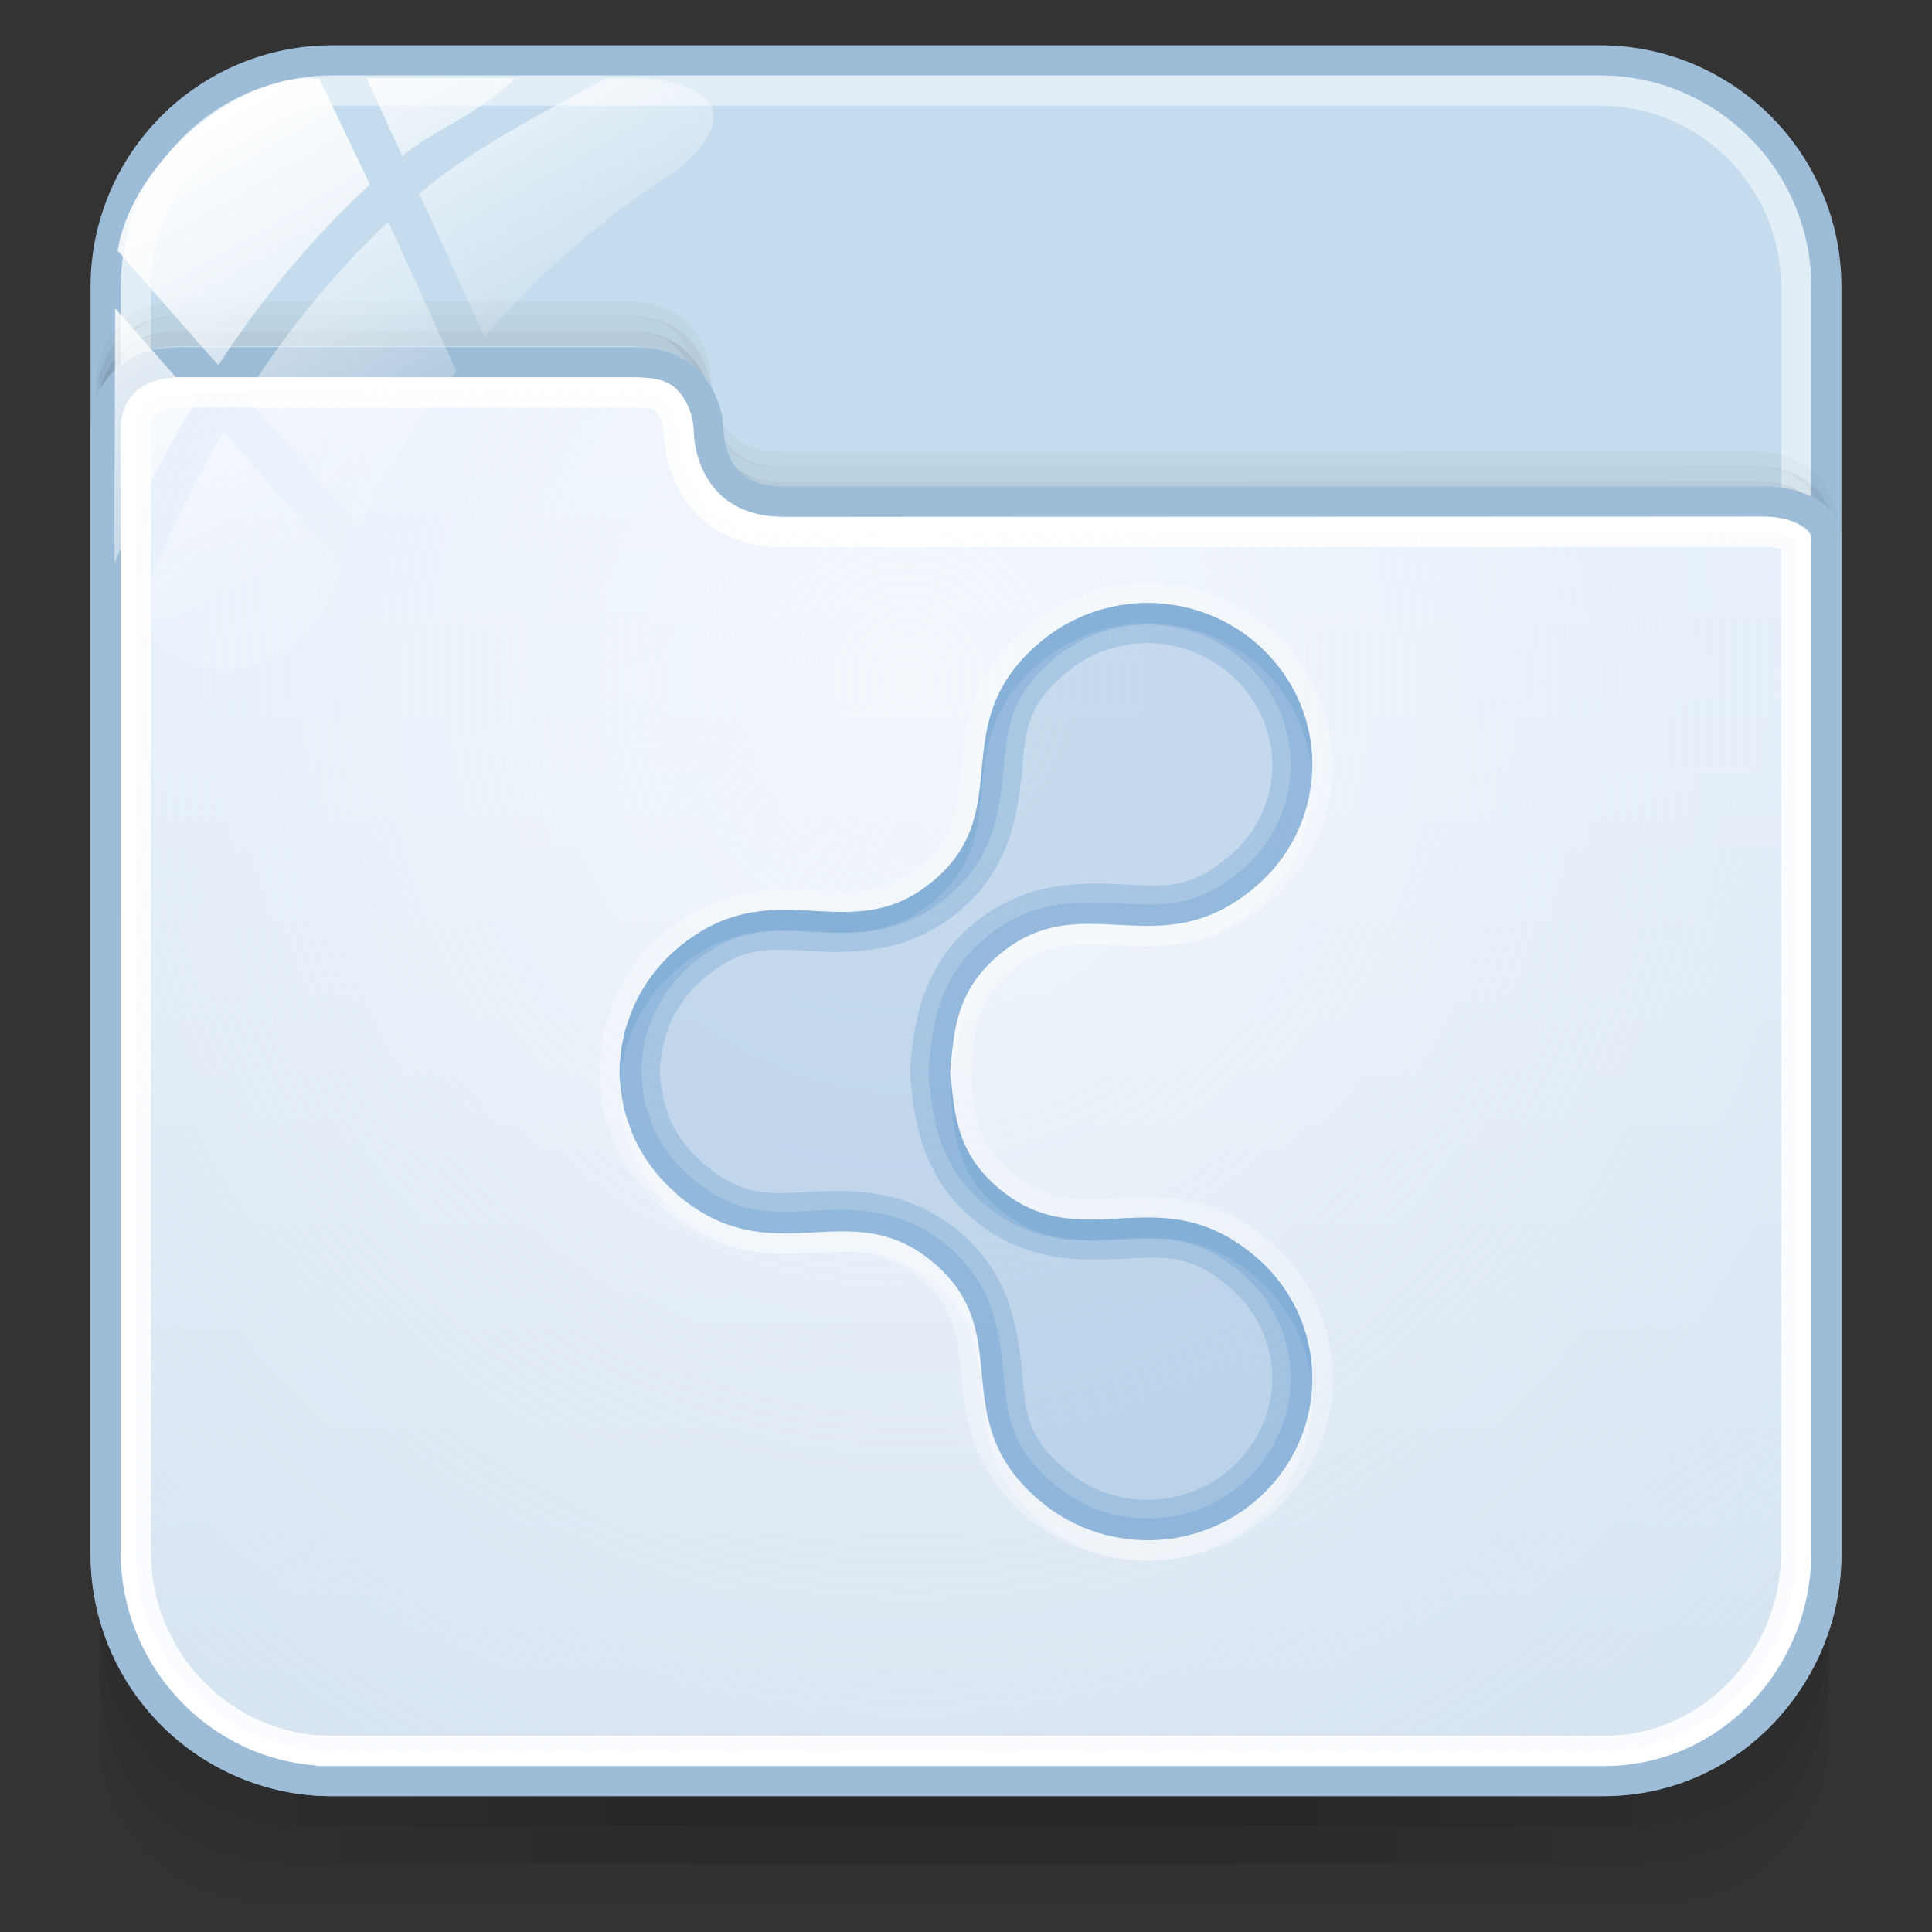 <?xml version="1.0" encoding="utf-8"?>
<!-- Generator: Adobe Illustrator 17.0.0, SVG Export Plug-In . SVG Version: 6.00 Build 0)  -->
<!DOCTYPE svg PUBLIC "-//W3C//DTD SVG 1.1//EN" "http://www.w3.org/Graphics/SVG/1.1/DTD/svg11.dtd">
<svg version="1.1" id="图层_1" xmlns="http://www.w3.org/2000/svg" xmlns:xlink="http://www.w3.org/1999/xlink" x="0px" y="0px"
	 width="128px" height="128px" viewBox="0 0 128 128" enable-background="new 0 0 128 128" xml:space="preserve">
<rect x="0" y="0" width="128" height="128" fill="#333333" stroke="none"/>
<g id="g151" opacity="0.5">
	<path id="path153" opacity="0.08" enable-background="new    " d="M106.873,118.496H20.952c-7.91,0-14.357-6.201-14.357-13.797
		v10.553c0,5.936,5.043,10.748,11.222,10.748h92.188c6.178,0,11.151-4.812,11.151-10.748v-10.553
		C121.156,112.296,114.78,118.496,106.873,118.496z"/>
	<path id="path155" opacity="0.1" enable-background="new    " d="M106.8,118.496H20.879c-7.907,0-14.284-6.088-14.284-13.684v5.52
		c0,5.936,2.723,13.167,13.755,13.167s75.798,0,86.975,0s13.831-7.231,13.831-13.167v-5.52
		C121.156,112.408,114.707,118.496,106.8,118.496z"/>
	<path id="path157" opacity="0.1" enable-background="new    " d="M106.8,118.496H20.879c-7.907,0-14.284-6.088-14.284-13.684v2.979
		c0,5.938,4.723,13.207,13.755,13.207s76.636,0,86.975,0c10.342,0,13.831-7.269,13.831-13.204v-2.979
		C121.156,112.408,114.707,118.496,106.8,118.496z"/>
	<rect id="rect159" x="19.613" y="118.496" opacity="0.05" enable-background="new    " width="88.525" height="2.501"/>
	<rect id="rect161" x="22.217" y="118.496" opacity="0.05" enable-background="new    " width="80.714" height="2.501"/>
	<rect id="rect163" x="22.217" y="120.997" opacity="0.05" enable-background="new    " width="80.714" height="2.501"/>
	<rect id="rect165" x="27.424" y="120.997" opacity="0.05" enable-background="new    " width="72.903" height="2.501"/>
	<rect id="rect167" x="35.235" y="120.997" opacity="0.05" enable-background="new    " width="57.281" height="2.501"/>
	<rect id="rect169" x="45.65" y="120.997" opacity="0.05" enable-background="new    " width="36.451" height="2.501"/>
	<rect id="rect171" x="27.424" y="118.496" opacity="0.05" enable-background="new    " width="72.903" height="2.501"/>
	<rect id="rect173" x="32.632" y="118.496" opacity="0.05" enable-background="new    " width="62.488" height="2.501"/>
	<rect id="rect175" x="35.235" y="118.496" opacity="0.05" enable-background="new    " width="57.281" height="2.501"/>
	<rect id="rect177" x="40.443" y="118.496" opacity="0.05" enable-background="new    " width="46.866" height="2.501"/>
	<rect id="rect179" x="40.443" y="118.496" opacity="0.05" enable-background="new    " width="46.866" height="2.501"/>
</g>
<path fill="#C4DCED" stroke="#9DBCD7" stroke-width="2" stroke-miterlimit="10" d="M121,102.992c0,8.288-6.719,15.008-15.008,15.008
	H22.008C13.719,118,7,111.281,7,102.992V19.008C7,10.719,13.719,4,22.008,4h83.985C114.281,4,121,10.719,121,19.008V102.992z"/>
<path opacity="0.5" fill="none" stroke="#FFFFFF" stroke-width="2" stroke-miterlimit="10" enable-background="new    " d="
	M119,102.992c0,7.184-5.824,13.008-13.008,13.008H22.008C14.824,116,9,110.176,9,102.992V19.008C9,11.824,14.824,6,22.008,6h83.984
	C113.176,6,119,11.824,119,19.008V102.992z"/>
<path opacity="0.08" fill="none" stroke="#000000" stroke-miterlimit="10" enable-background="new    " d="M121.426,37.445
	c0,0,0-5.043-4.981-5.043c-14.457,0-60.62,0.008-64.752,0.008c-5.021,0-4.981-4.97-4.981-4.97s0-5.003-4.981-5.003
	c-8.719,0-26.182,0-29.886,0c-4.904,0-4.981,4.822-4.981,4.975"/>
<path opacity="0.05" fill="none" stroke="#000000" stroke-miterlimit="10" enable-background="new    " d="M121.405,36.445
	c0,0,0-5.043-4.981-5.043c-14.457,0-60.62,0.008-64.752,0.008c-5.021,0-4.981-4.97-4.981-4.97s0-5.003-4.981-5.003
	c-8.719,0-26.182,0-29.886,0c-4.904,0-4.981,4.822-4.981,4.975"/>
<path opacity="0.03" fill="none" stroke="#000000" stroke-miterlimit="10" enable-background="new    " d="M121.405,35.487
	c0,0,0-5.043-4.981-5.043c-14.457,0-60.62,0.008-64.752,0.008c-5.021,0-4.981-4.97-4.981-4.97s0-5.003-4.981-5.003
	c-8.719,0-26.182,0-29.886,0c-4.904,0-4.981,4.822-4.981,4.975"/>
<linearGradient id="SVGID_1_" gradientUnits="userSpaceOnUse" x1="612" y1="781" x2="612" y2="687" gradientTransform="matrix(1 0 0 1 -548 -663)">
	<stop  offset="0" style="stop-color:#D1E0ED"/>
	<stop  offset="1" style="stop-color:#E4EEFB"/>
</linearGradient>
<path fill="url(#SVGID_1_)" stroke="#9DBCD7" stroke-width="2" stroke-miterlimit="10" d="M21.975,118h84.298
	c8.288,0,14.727-6.891,14.727-15.18V35.522c0-1.181-1.766-2.295-4.117-2.295c-14.52,0-60.813,0.008-64.963,0.008
	c-5.043,0-4.967-4.601-4.967-4.601S46.988,24,41.985,24c-8.757,0-26.296,0-30.015,0C7.045,24,7,28.084,7,28.237v74.584
	C7,111.109,13.687,118,21.975,118z"/>
<path fill="none" stroke="#FFFFFF" stroke-width="2" stroke-miterlimit="10" d="M21.975,116C14.821,116,9,110.088,9,102.82V28.237
	c0-0.095,0.015-0.894,0.608-1.488C10.104,26.252,10.898,26,11.97,26h30.015c1.184,0,1.786,0.141,2.146,0.503
	c0.796,0.801,0.832,2.023,0.832,2.036c-0.004,0.261,0.011,2.87,1.945,4.833c1.232,1.25,2.921,1.884,5.02,1.884
	c0,0,55.49-0.021,64.952-0.021c1.25,0,1.942,0.428,2.12,0.636v66.951c0,7.268-5.709,13.18-12.727,13.18H21.975V116z"/>
<radialGradient id="SVGID_2_" cx="789.588" cy="-462.928" r="91.408" gradientTransform="matrix(0.02 1 -0.911 0.018 -377.307 -736.043)" gradientUnits="userSpaceOnUse">
	<stop  offset="0" style="stop-color:#FFFFFF;stop-opacity:0.6"/>
	<stop  offset="0.378" style="stop-color:#FAFCFE;stop-opacity:0.449"/>
	<stop  offset="0.829" style="stop-color:#EBF3FC;stop-opacity:0.268"/>
	<stop  offset="1" style="stop-color:#E4EEFB;stop-opacity:0.2"/>
</radialGradient>
<path fill="url(#SVGID_2_)" d="M21.975,116C14.821,116,9,110.088,9,102.82V28.237c0-0.095,0.015-0.894,0.608-1.488
	C10.104,26.252,10.898,26,11.97,26h30.015c1.184,0,1.786,0.141,2.146,0.503c0.796,0.801,0.832,2.023,0.832,2.036
	c-0.004,0.261,0.011,2.87,1.945,4.833c1.232,1.25,2.921,1.884,5.02,1.884c0,0,55.49-0.021,64.952-0.021
	c1.25,0,1.942,0.428,2.12,0.636v66.951c0,7.268-5.709,13.18-12.727,13.18H21.975V116z"/>
<g id="g27_1_">
	
		<linearGradient id="path36_2_" gradientUnits="userSpaceOnUse" x1="970.764" y1="1483.759" x2="986.602" y2="1511.191" gradientTransform="matrix(1 0 0 1 -960 -1481)">
		<stop  offset="0" style="stop-color:#FFFFFF"/>
		<stop  offset="0.5" style="stop-color:#FFFFFF;stop-opacity:0.6"/>
		<stop  offset="1" style="stop-color:#FFFFFF;stop-opacity:0.15"/>
	</linearGradient>
	<path id="path36_1_" fill="url(#path36_2_)" d="M23.823,34.852c1.771-3.665,3.932-7.099,6.411-10.274l-4.511-9.892
		c-3.853,3.642-6.98,7.655-9.476,11.552L23.823,34.852z"/>
	
		<linearGradient id="path45_2_" gradientUnits="userSpaceOnUse" x1="985.125" y1="1479.652" x2="995.49" y2="1497.605" gradientTransform="matrix(1 0 0 1 -960 -1481)">
		<stop  offset="0" style="stop-color:#FFFFFF"/>
		<stop  offset="0.5" style="stop-color:#FFFFFF;stop-opacity:0.6"/>
		<stop  offset="1" style="stop-color:#FFFFFF;stop-opacity:0.15"/>
	</linearGradient>
	<path id="path45_1_" fill="url(#path45_2_)" d="M24.292,5.178l2.358,5.167c2.269-1.884,4.756-2.532,7.468-5.167L24.292,5.178z"/>
	
		<linearGradient id="path54_2_" gradientUnits="userSpaceOnUse" x1="988.385" y1="1476.242" x2="1001.049" y2="1498.177" gradientTransform="matrix(1 0 0 1 -960 -1481)">
		<stop  offset="0" style="stop-color:#FFFFFF"/>
		<stop  offset="0.5" style="stop-color:#FFFFFF;stop-opacity:0.6"/>
		<stop  offset="1" style="stop-color:#FFFFFF;stop-opacity:0.15"/>
	</linearGradient>
	<path id="path54_1_" fill="url(#path54_2_)" d="M41.987,5.178h-1.866c-4.704,2.635-8.817,4.646-12.346,7.65l4.324,9.486
		c3.694-4.266,7.979-8.005,12.778-11.025c0.037-0.034,0.063-0.063,0.103-0.097C50.358,6.549,45.017,5.178,41.987,5.178z"/>
	
		<linearGradient id="path63_2_" gradientUnits="userSpaceOnUse" x1="961.876" y1="1496.265" x2="975.619" y2="1520.068" gradientTransform="matrix(1 0 0 1 -960 -1481)">
		<stop  offset="0" style="stop-color:#FFFFFF"/>
		<stop  offset="0.5" style="stop-color:#FFFFFF;stop-opacity:0.6"/>
		<stop  offset="1" style="stop-color:#FFFFFF;stop-opacity:0.15"/>
	</linearGradient>
	<path id="path63_1_" fill="url(#path63_2_)" d="M14.808,28.591c-2.893,4.925-4.783,9.476-5.905,12.588
		c1.328,1.895,3.523,3.138,6.013,3.138c3.083,0,5.716-1.905,6.807-4.596c0.279-0.751,0.619-1.473,0.93-2.213L14.808,28.591z"/>
	
		<linearGradient id="path72_2_" gradientUnits="userSpaceOnUse" x1="961.258" y1="1497.24" x2="976.489" y2="1523.621" gradientTransform="matrix(1 0 0 1 -960 -1481)">
		<stop  offset="0" style="stop-color:#FFFFFF"/>
		<stop  offset="0.5" style="stop-color:#FFFFFF;stop-opacity:0.6"/>
		<stop  offset="1" style="stop-color:#FFFFFF;stop-opacity:0.15"/>
	</linearGradient>
	<path id="path72_1_" fill="url(#path72_2_)" d="M7.627,20.42L7.569,36.958c0,0,0,0.005,0,0.011c0,0.103,0.026,0.2,0.032,0.303
		c1.257-3.059,3.012-6.799,5.394-10.749L7.627,20.42z"/>
	
		<linearGradient id="path149_2_" gradientUnits="userSpaceOnUse" x1="972.776" y1="1488.978" x2="987.078" y2="1513.749" gradientTransform="matrix(1 0 0 1 -960 -1481)">
		<stop  offset="0" style="stop-color:#FFFFFF"/>
		<stop  offset="0.5" style="stop-color:#FFFFFF;stop-opacity:0.6"/>
		<stop  offset="1" style="stop-color:#FFFFFF;stop-opacity:0.15"/>
	</linearGradient>
	<path id="path149_1_" fill="url(#path149_2_)" d="M21.151,5.21C15.778,4.763,8.702,10.817,7.793,16.62l6.667,7.581
		c2.661-4.061,5.971-8.222,10.053-11.979L21.151,5.21z"/>
</g>
<g>
	<path opacity="0.3" fill="#FFFFFF" enable-background="new    " d="M75.736,38.602c-2.758,0.059-5.482,1.018-7.721,2.909
		c-3.529,2.981-4.047,6.365-4.303,9.07c-0.256,2.705-0.296,4.642-2.744,6.706c-2.442,2.065-4.474,1.832-7.251,1.687
		c-2.777-0.145-6.221-0.151-9.746,2.826c-1.608,1.366-2.758,3.079-3.457,4.891c0,0,0,0.04,0,0.046
		c-0.02,0.053-0.076,0.21-0.082,0.296c-0.095,0.25-0.21,0.483-0.296,0.801c-0.033,0.109-0.115,0.312-0.174,0.545
		c0,0.026,0.007,0.026,0,0.046c-0.076,0.351-0.122,0.725-0.168,1.097c-0.02,0.148,0,0.289,0,0.296
		c-0.007,0.095-0.04,0.21-0.046,0.296c0.007-0.046-0.026,0.076-0.04,0.378c-0.007,0.154,0,0.197,0,0.171
		c-0.007,0.125,0,0.161,0,0.086c0,0.164-0.007,0.338,0,0.502c0,0-0.007,0.072,0,0.253c0.013,0.302,0.046,0.423,0.04,0.378
		c0.013,0.141,0.02,0.358,0.046,0.594c0.046,0.368,0.089,0.742,0.168,1.097c0.007,0.02,0,0.02,0,0.043
		c0.059,0.23,0.141,0.433,0.174,0.548c0.115,0.43,0.256,0.775,0.378,1.097c0,0.013,0,0.03,0,0.043
		c0.653,1.694,1.737,3.217,3.161,4.514c0.013,0.01-0.007,0.036,0,0.043c0.013,0.013,0.026,0.03,0.046,0.043
		c0.069,0.095,0.161,0.184,0.25,0.253c0,0.013,0,0.033,0,0.043c3.526,2.981,6.969,2.971,9.746,2.826
		c2.777-0.145,4.809-0.381,7.251,1.687c2.449,2.068,2.488,4.005,2.744,6.706c0.256,2.705,0.775,6.09,4.303,9.07
		c5.127,4.333,12.861,3.765,17.293-1.264c4.432-5.035,3.867-12.704-1.264-17.04c-3.526-2.977-6.969-2.971-9.746-2.823
		c-2.777,0.145-4.809,0.378-7.251-1.69c-2.429-2.052-2.495-3.975-2.744-6.664c0.25-2.685,0.315-4.609,2.744-6.664
		c2.445-2.065,4.478-1.832,7.251-1.687c2.777,0.145,6.221,0.154,9.746-2.826c5.127-4.337,5.692-12.005,1.264-17.037
		C82.82,39.948,79.268,38.526,75.736,38.602z M75.782,39.951c3.141-0.066,6.296,1.195,8.515,3.713
		c3.942,4.474,3.43,11.237-1.136,15.1c-6.431,5.43-11.394-0.223-16.998,4.514c-2.833,2.393-2.948,5.006-3.207,7.717
		c0.256,2.712,0.371,5.325,3.207,7.721c5.607,4.734,10.567-0.919,16.998,4.514c4.566,3.86,5.078,10.623,1.136,15.1
		c-3.936,4.474-10.823,4.957-15.392,1.097c-6.428-5.43-1.438-11.036-7.048-15.773c-5.604-4.737-10.567,0.916-16.998-4.517v-0.04
		c-1.425-1.208-2.455-2.689-3.079-4.303c-0.007-0.01,0.007-0.036,0-0.046c-0.122-0.328-0.243-0.63-0.341-0.972
		c-0.04-0.148-0.089-0.309-0.122-0.463c-0.007-0.017,0.007-0.03,0-0.043c-0.069-0.318-0.128-0.647-0.174-0.972
		c-0.02-0.168-0.026-0.338-0.04-0.505c-0.007-0.112-0.04-0.223-0.046-0.338c0-0.076,0-0.177,0-0.253c0-0.154,0-0.269,0-0.423
		c0-0.017,0-0.066,0-0.082c0-0.059,0-0.109,0-0.168c0.007-0.115,0.04-0.223,0.046-0.341c0.013-0.148,0.026-0.315,0.04-0.463
		c0.007-0.02,0-0.026,0-0.046c0.046-0.322,0.102-0.65,0.174-0.969c0-0.017-0.007-0.026,0-0.046c0.033-0.148,0.082-0.312,0.122-0.463
		c0.095-0.341,0.217-0.64,0.341-0.969c0.007-0.013-0.007-0.033,0-0.046c0.62-1.615,1.654-3.138,3.079-4.343
		c6.431-5.43,11.394,0.223,16.998-4.514c5.61-4.737,0.62-10.343,7.048-15.777C70.9,40.877,73.329,40.007,75.782,39.951z"/>
	<path opacity="0.3" fill="#669CCC" enable-background="new    " d="M75.791,39.955c-2.449,0.053-4.898,0.9-6.9,2.59
		c-6.428,5.433-1.431,11.079-7.042,15.813c-5.604,4.737-10.574-0.926-16.998,4.507v0.01c-1.431,1.208-2.462,2.702-3.082,4.317
		c0,0.007,0,0.02-0.007,0.033c-0.128,0.328-0.23,0.656-0.328,0.995c-0.04,0.151-0.082,0.302-0.115,0.453
		c-0.007,0.017-0.007,0.036-0.013,0.053c-0.069,0.318-0.115,0.637-0.161,0.962c0,0.003,0,0.003,0,0.01
		c0,0.013-0.007,0.033-0.007,0.049c-0.02,0.151-0.033,0.299-0.046,0.453c-0.007,0.115-0.02,0.227-0.026,0.341
		c0,0.056-0.007,0.118-0.007,0.177c0,0.02,0,0.04,0,0.059c-0.007,0.151-0.007,0.299,0,0.45c0,0.079,0.007,0.161,0.007,0.236
		c0.007,0.112,0.02,0.227,0.026,0.341c0.013,0.171,0.033,0.335,0.053,0.505c0,0,0,0.004,0,0.007c0.046,0.322,0.089,0.64,0.161,0.962
		c0.007,0.017,0.007,0.033,0.013,0.053c0.033,0.151,0.076,0.299,0.115,0.45c0.095,0.341,0.2,0.67,0.328,0.995
		c0.007,0.013,0.007,0.023,0.007,0.036c0.62,1.615,1.654,3.105,3.082,4.313v0.01c6.424,5.43,11.394-0.23,16.998,4.507
		c5.61,4.734,0.617,10.38,7.042,15.809c4.573,3.86,11.463,3.355,15.405-1.123c3.936-4.474,3.43-11.234-1.136-15.094
		c-6.424-5.433-11.394,0.24-17.004-4.497c-2.826-2.393-2.954-5.022-3.214-7.734c0.256-2.712,0.384-5.341,3.214-7.73
		c5.61-4.737,10.58,0.932,17.004-4.501c4.566-3.86,5.072-10.616,1.136-15.094C82.081,41.149,78.939,39.886,75.791,39.955
		C75.791,39.954,75.791,39.954,75.791,39.955z"/>
	<path opacity="0.3" fill="#669CCC" enable-background="new    " d="M75.782,39.951c-2.449,0.056-4.878,0.926-6.88,2.617
		C62.473,48,67.463,53.604,61.853,58.344c-5.604,4.737-10.567-0.919-16.998,4.514c-1.425,1.208-2.455,2.728-3.079,4.343
		c-0.007,0.013,0.007,0.033,0,0.046c-0.122,0.328-0.243,0.627-0.341,0.969c-0.04,0.151-0.089,0.315-0.122,0.463
		c-0.007,0.02,0,0.03,0,0.046c-0.069,0.318-0.128,0.647-0.174,0.969c0,0.02,0.007,0.026,0,0.046
		c-0.013,0.148-0.026,0.315-0.04,0.463c-0.007,0.115-0.04,0.223-0.046,0.341c0,0.059,0,0.109,0,0.168c0,0.02,0,0.069,0,0.082
		c0,0.154,0,0.269,0,0.423c0,0.076,0,0.177,0,0.253c0.007,0.069,0.04,0.138,0.046,0.21c0.007-0.043-0.007-0.086,0-0.125
		c0.013-0.154,0.026-0.315,0.04-0.469c0.007-0.013,0-0.026,0-0.04c0.046-0.325,0.102-0.653,0.174-0.972c0-0.017-0.007-0.03,0-0.043
		c0.033-0.151,0.082-0.315,0.122-0.466c0.095-0.338,0.217-0.64,0.341-0.972c0.007-0.01-0.007-0.033,0-0.04
		c0.62-1.615,1.654-3.141,3.079-4.346c6.431-5.43,11.394,0.223,16.998-4.514c5.61-4.737,0.62-10.343,7.048-15.777
		c1.999-1.69,4.432-2.56,6.88-2.613c3.141-0.069,6.296,1.195,8.515,3.713c1.615,1.829,2.468,4.044,2.617,6.283
		c0.168-2.692-0.673-5.43-2.617-7.632C82.078,41.146,78.923,39.886,75.782,39.951z M63.038,71.672
		c-0.02,0.223-0.066,0.446-0.082,0.676c0.256,2.708,0.371,5.325,3.207,7.717c5.607,4.737,10.567-0.919,16.998,4.514
		c2.281,1.93,3.545,4.566,3.752,7.297c0.168-3.184-1.103-6.401-3.752-8.647c-6.431-5.433-11.394,0.22-16.998-4.514
		C63.563,76.521,63.274,74.137,63.038,71.672z"/>
	<path opacity="0.3" fill="#669CCC" enable-background="new    " d="M75.782,39.951c-2.449,0.056-4.878,0.926-6.88,2.617
		C62.473,48,67.463,53.604,61.853,58.344c-5.604,4.737-10.567-0.919-16.998,4.514c-1.425,1.208-2.455,2.728-3.079,4.343
		c-0.007,0.013,0.007,0.033,0,0.046c-0.122,0.328-0.243,0.627-0.341,0.969c-0.04,0.151-0.089,0.315-0.122,0.463
		c-0.007,0.02,0,0.03,0,0.046c-0.069,0.318-0.128,0.647-0.174,0.969c0,0.02,0.007,0.026,0,0.046
		c-0.013,0.148-0.026,0.315-0.04,0.463c-0.007,0.115-0.04,0.223-0.046,0.341c0,0.059,0,0.109,0,0.168c0,0.02,0,0.069,0,0.082
		c0,0.154,0,0.269,0,0.423c0,0.076,0,0.177,0,0.253c0.007,0.112,0.04,0.223,0.046,0.338c0.013,0.171,0.02,0.341,0.04,0.505
		c0.046,0.325,0.102,0.653,0.174,0.972c0.007,0.013-0.007,0.026,0,0.043c0.033,0.154,0.082,0.315,0.122,0.463
		c0.095,0.341,0.217,0.643,0.341,0.972c0.007,0.01-0.007,0.036,0,0.046c0.62,1.612,1.654,3.092,3.079,4.303v0.04
		c6.431,5.433,11.394-0.22,16.998,4.517c5.61,4.734,0.62,10.34,7.048,15.773c4.573,3.86,11.457,3.378,15.392-1.097
		c3.942-4.474,3.43-11.24-1.136-15.1c-6.431-5.433-11.394,0.22-16.998-4.514c-2.833-2.393-2.948-5.006-3.207-7.721
		c0.256-2.712,0.371-5.325,3.207-7.717c5.607-4.737,10.567,0.919,16.998-4.514c4.566-3.86,5.078-10.623,1.136-15.1
		C82.078,41.146,78.923,39.886,75.782,39.951z M75.818,41.386c2.744-0.059,5.456,1.018,7.379,3.204
		c3.424,3.893,3.007,9.714-0.969,13.075c-2.886,2.439-5.091,2.334-7.803,2.193c-2.712-0.141-6.02-0.364-9.195,2.321
		c-3.214,2.715-3.457,6.023-3.713,8.689c-0.007,0.082-0.007,0.171,0,0.253c0.256,2.662,0.499,5.971,3.713,8.686
		c3.174,2.685,6.483,2.462,9.195,2.321s4.917-0.246,7.803,2.193c3.975,3.361,4.392,9.185,0.969,13.072
		c-3.424,3.893-9.385,4.293-13.367,0.929c-2.892-2.439-3.079-4.533-3.335-7.173c-0.25-2.636-0.532-5.922-3.713-8.604
		c-3.174-2.685-6.483-2.459-9.195-2.317c-2.685,0.138-4.878,0.207-7.721-2.15c-0.026-0.017-0.053-0.03-0.082-0.046
		c0-0.01,0-0.03,0-0.043c-1.238-1.041-2.117-2.288-2.656-3.667c-0.007-0.013,0-0.033,0-0.043c-0.007-0.01,0-0.043,0-0.043
		c-0.128-0.341-0.23-0.607-0.296-0.847c-0.053-0.168-0.109-0.302-0.128-0.378c0-0.023,0.007-0.023,0-0.043
		c-0.059-0.279-0.095-0.571-0.128-0.843c-0.013-0.095-0.026-0.269-0.04-0.466c-0.02-0.24-0.04-0.279-0.046-0.253
		c0,0.007,0-0.04,0-0.046c0-0.007,0.007-0.076,0-0.207c0-0.135,0-0.204,0-0.338c0.007-0.122,0.007-0.181,0-0.082
		c0.007-0.109,0-0.128,0-0.128c0,0.013,0-0.046,0-0.043c0.007,0.03,0.026-0.017,0.046-0.253c0.007-0.148,0.026-0.312,0.04-0.423
		c0.007-0.02,0-0.02,0-0.043c0.033-0.273,0.069-0.565,0.128-0.843c0-0.013,0-0.03,0-0.043c0.013-0.063,0.069-0.191,0.128-0.381
		c0.066-0.24,0.168-0.505,0.296-0.843c0,0,0-0.036,0-0.043c0.538-1.405,1.425-2.712,2.656-3.755
		c2.892-2.439,5.091-2.334,7.803-2.193c2.712,0.141,6.02,0.364,9.195-2.321c3.181-2.682,3.463-5.964,3.713-8.604
		c0.256-2.636,0.443-4.727,3.335-7.169C71.573,42.187,73.69,41.432,75.818,41.386z"/>
	<path opacity="0.3" fill="#669CCC" enable-background="new    " d="M75.782,39.951c-2.449,0.056-4.878,0.926-6.88,2.617
		C62.473,48,67.463,53.604,61.853,58.344c-5.604,4.737-10.567-0.919-16.998,4.514c-1.425,1.208-2.455,2.728-3.079,4.343
		c-0.007,0.013,0.007,0.033,0,0.046c-0.122,0.328-0.243,0.627-0.341,0.969c-0.04,0.151-0.089,0.315-0.122,0.463
		c-0.007,0.02,0,0.03,0,0.046c-0.069,0.318-0.128,0.647-0.174,0.969c0,0.02,0.007,0.026,0,0.046
		c-0.013,0.148-0.026,0.315-0.04,0.463c-0.007,0.115-0.04,0.223-0.046,0.341c0,0.059,0,0.109,0,0.168c0,0.02,0,0.069,0,0.082
		c0,0.154,0,0.269,0,0.423c0,0.076,0,0.177,0,0.253c0.007,0.112,0.04,0.223,0.046,0.338c0.013,0.171,0.02,0.341,0.04,0.505
		c0.046,0.325,0.102,0.653,0.174,0.972c0.007,0.013-0.007,0.026,0,0.043c0.033,0.154,0.082,0.315,0.122,0.463
		c0.095,0.341,0.217,0.643,0.341,0.972c0.007,0.01-0.007,0.036,0,0.046c0.62,1.612,1.654,3.092,3.079,4.303v0.04
		c6.431,5.433,11.394-0.22,16.998,4.517c5.61,4.734,0.62,10.34,7.048,15.773c4.573,3.86,11.457,3.378,15.392-1.097
		c3.942-4.474,3.43-11.24-1.136-15.1c-6.431-5.433-11.394,0.22-16.998-4.514c-2.833-2.393-2.948-5.006-3.207-7.721
		c0.256-2.712,0.371-5.325,3.207-7.717c5.607-4.737,10.567,0.919,16.998-4.514c4.566-3.86,5.078-10.623,1.136-15.1
		C82.078,41.146,78.923,39.886,75.782,39.951z M75.818,42.607c2.396-0.049,4.776,0.923,6.457,2.826
		c2.981,3.391,2.623,8.374-0.847,11.306c-2.61,2.203-4.277,1.996-6.963,1.855c-2.679-0.138-6.532-0.299-10.035,2.659
		c-3.539,2.991-3.88,6.87-4.136,9.493c-0.013,0.168-0.013,0.335,0,0.502c0.256,2.623,0.597,6.5,4.136,9.49
		c3.503,2.961,7.356,2.8,10.035,2.659c2.685-0.141,4.353-0.341,6.963,1.855c3.47,2.935,3.828,7.915,0.847,11.302
		c-2.987,3.391-8.167,3.778-11.644,0.843c-2.61-2.203-2.662-3.759-2.912-6.365c-0.25-2.613-0.637-6.454-4.136-9.405
		c-3.5-2.958-7.347-2.797-10.035-2.659c-2.656,0.138-4.327,0.309-6.88-1.816c-0.026-0.026-0.053-0.013-0.082-0.043
		c0-0.013,0-0.03,0-0.043c-1.077-0.91-1.852-2.009-2.321-3.207c0-0.01,0.007-0.033,0-0.043c0-0.004,0-0.046,0-0.046
		c-0.128-0.341-0.204-0.558-0.25-0.715c-0.066-0.22-0.082-0.338-0.082-0.338c-0.007-0.023,0-0.023,0-0.043
		c-0.059-0.246-0.095-0.489-0.128-0.719c-0.007-0.033-0.026-0.158-0.046-0.381c-0.026-0.42-0.053-0.499-0.04-0.25
		c0.007,0.122,0.007,0.059,0-0.171c-0.007-0.122-0.007-0.213,0-0.338c0.007-0.204,0.007-0.233,0-0.046
		c0.007-0.217,0.007-0.256,0-0.125c-0.013,0.253,0.013,0.171,0.04-0.253c0.013-0.128,0.04-0.259,0.046-0.338c0-0.01,0-0.036,0-0.043
		c0.033-0.23,0.069-0.469,0.128-0.719c0-0.013,0-0.03,0-0.043c-0.007,0.017,0.02-0.109,0.082-0.338
		c0.046-0.161,0.122-0.371,0.25-0.719c0,0,0-0.04,0-0.043V68.11c0.476-1.211,1.27-2.36,2.321-3.25
		c2.61-2.199,4.277-1.993,6.963-1.855c2.685,0.141,6.532,0.302,10.035-2.656c3.5-2.954,3.887-6.795,4.136-9.405
		c0.25-2.61,0.302-4.166,2.912-6.368C72.164,43.296,73.966,42.65,75.818,42.607z"/>
	<path opacity="0.3" fill="#FFFFFF" enable-background="new    " d="M86.91,51.424c-0.204,2.731-1.467,5.41-3.752,7.34
		c-6.431,5.43-11.394-0.223-16.998,4.514c-2.833,2.393-2.948,5.006-3.207,7.717c0.02,0.227,0.066,0.45,0.082,0.676
		c0.236-2.472,0.525-4.852,3.122-7.045c5.607-4.737,10.567,0.916,16.998-4.514C85.82,57.858,87.09,54.621,86.91,51.424z
		 M41.106,71.672c-0.007,0.072-0.04,0.138-0.046,0.207c0,0.059,0,0.115,0,0.174c0,0.02,0,0.066,0,0.082c0,0.151,0,0.269,0,0.42
		c0,0.079,0,0.177,0,0.253c0.007,0.112,0.04,0.223,0.046,0.338c0.013,0.171,0.02,0.341,0.04,0.505
		c0.046,0.325,0.102,0.65,0.174,0.972c0.007,0.017-0.007,0.026,0,0.043c0.033,0.154,0.082,0.315,0.122,0.466
		c0.095,0.338,0.217,0.64,0.341,0.969c0.007,0.013-0.007,0.033,0,0.046c0.62,1.615,1.654,3.092,3.079,4.3v0.043
		c6.431,5.43,11.394-0.22,16.998,4.514c5.61,4.737,0.62,10.34,7.048,15.777c4.573,3.86,11.457,3.378,15.392-1.097
		c1.943-2.206,2.79-4.986,2.617-7.678c-0.141,2.258-0.995,4.484-2.617,6.329c-3.936,4.474-10.823,4.957-15.392,1.097
		c-6.428-5.43-1.438-11.036-7.048-15.773c-5.604-4.737-10.567,0.916-16.998-4.517v-0.04c-1.425-1.208-2.455-2.689-3.079-4.303
		c-0.007-0.01,0.007-0.036,0-0.046c-0.122-0.328-0.243-0.63-0.341-0.972c-0.04-0.148-0.089-0.309-0.122-0.463
		c-0.007-0.017,0.007-0.03,0-0.043c-0.069-0.318-0.128-0.647-0.174-0.972c-0.02-0.168-0.026-0.338-0.04-0.505
		C41.1,71.754,41.113,71.711,41.106,71.672z"/>
</g>
</svg>
